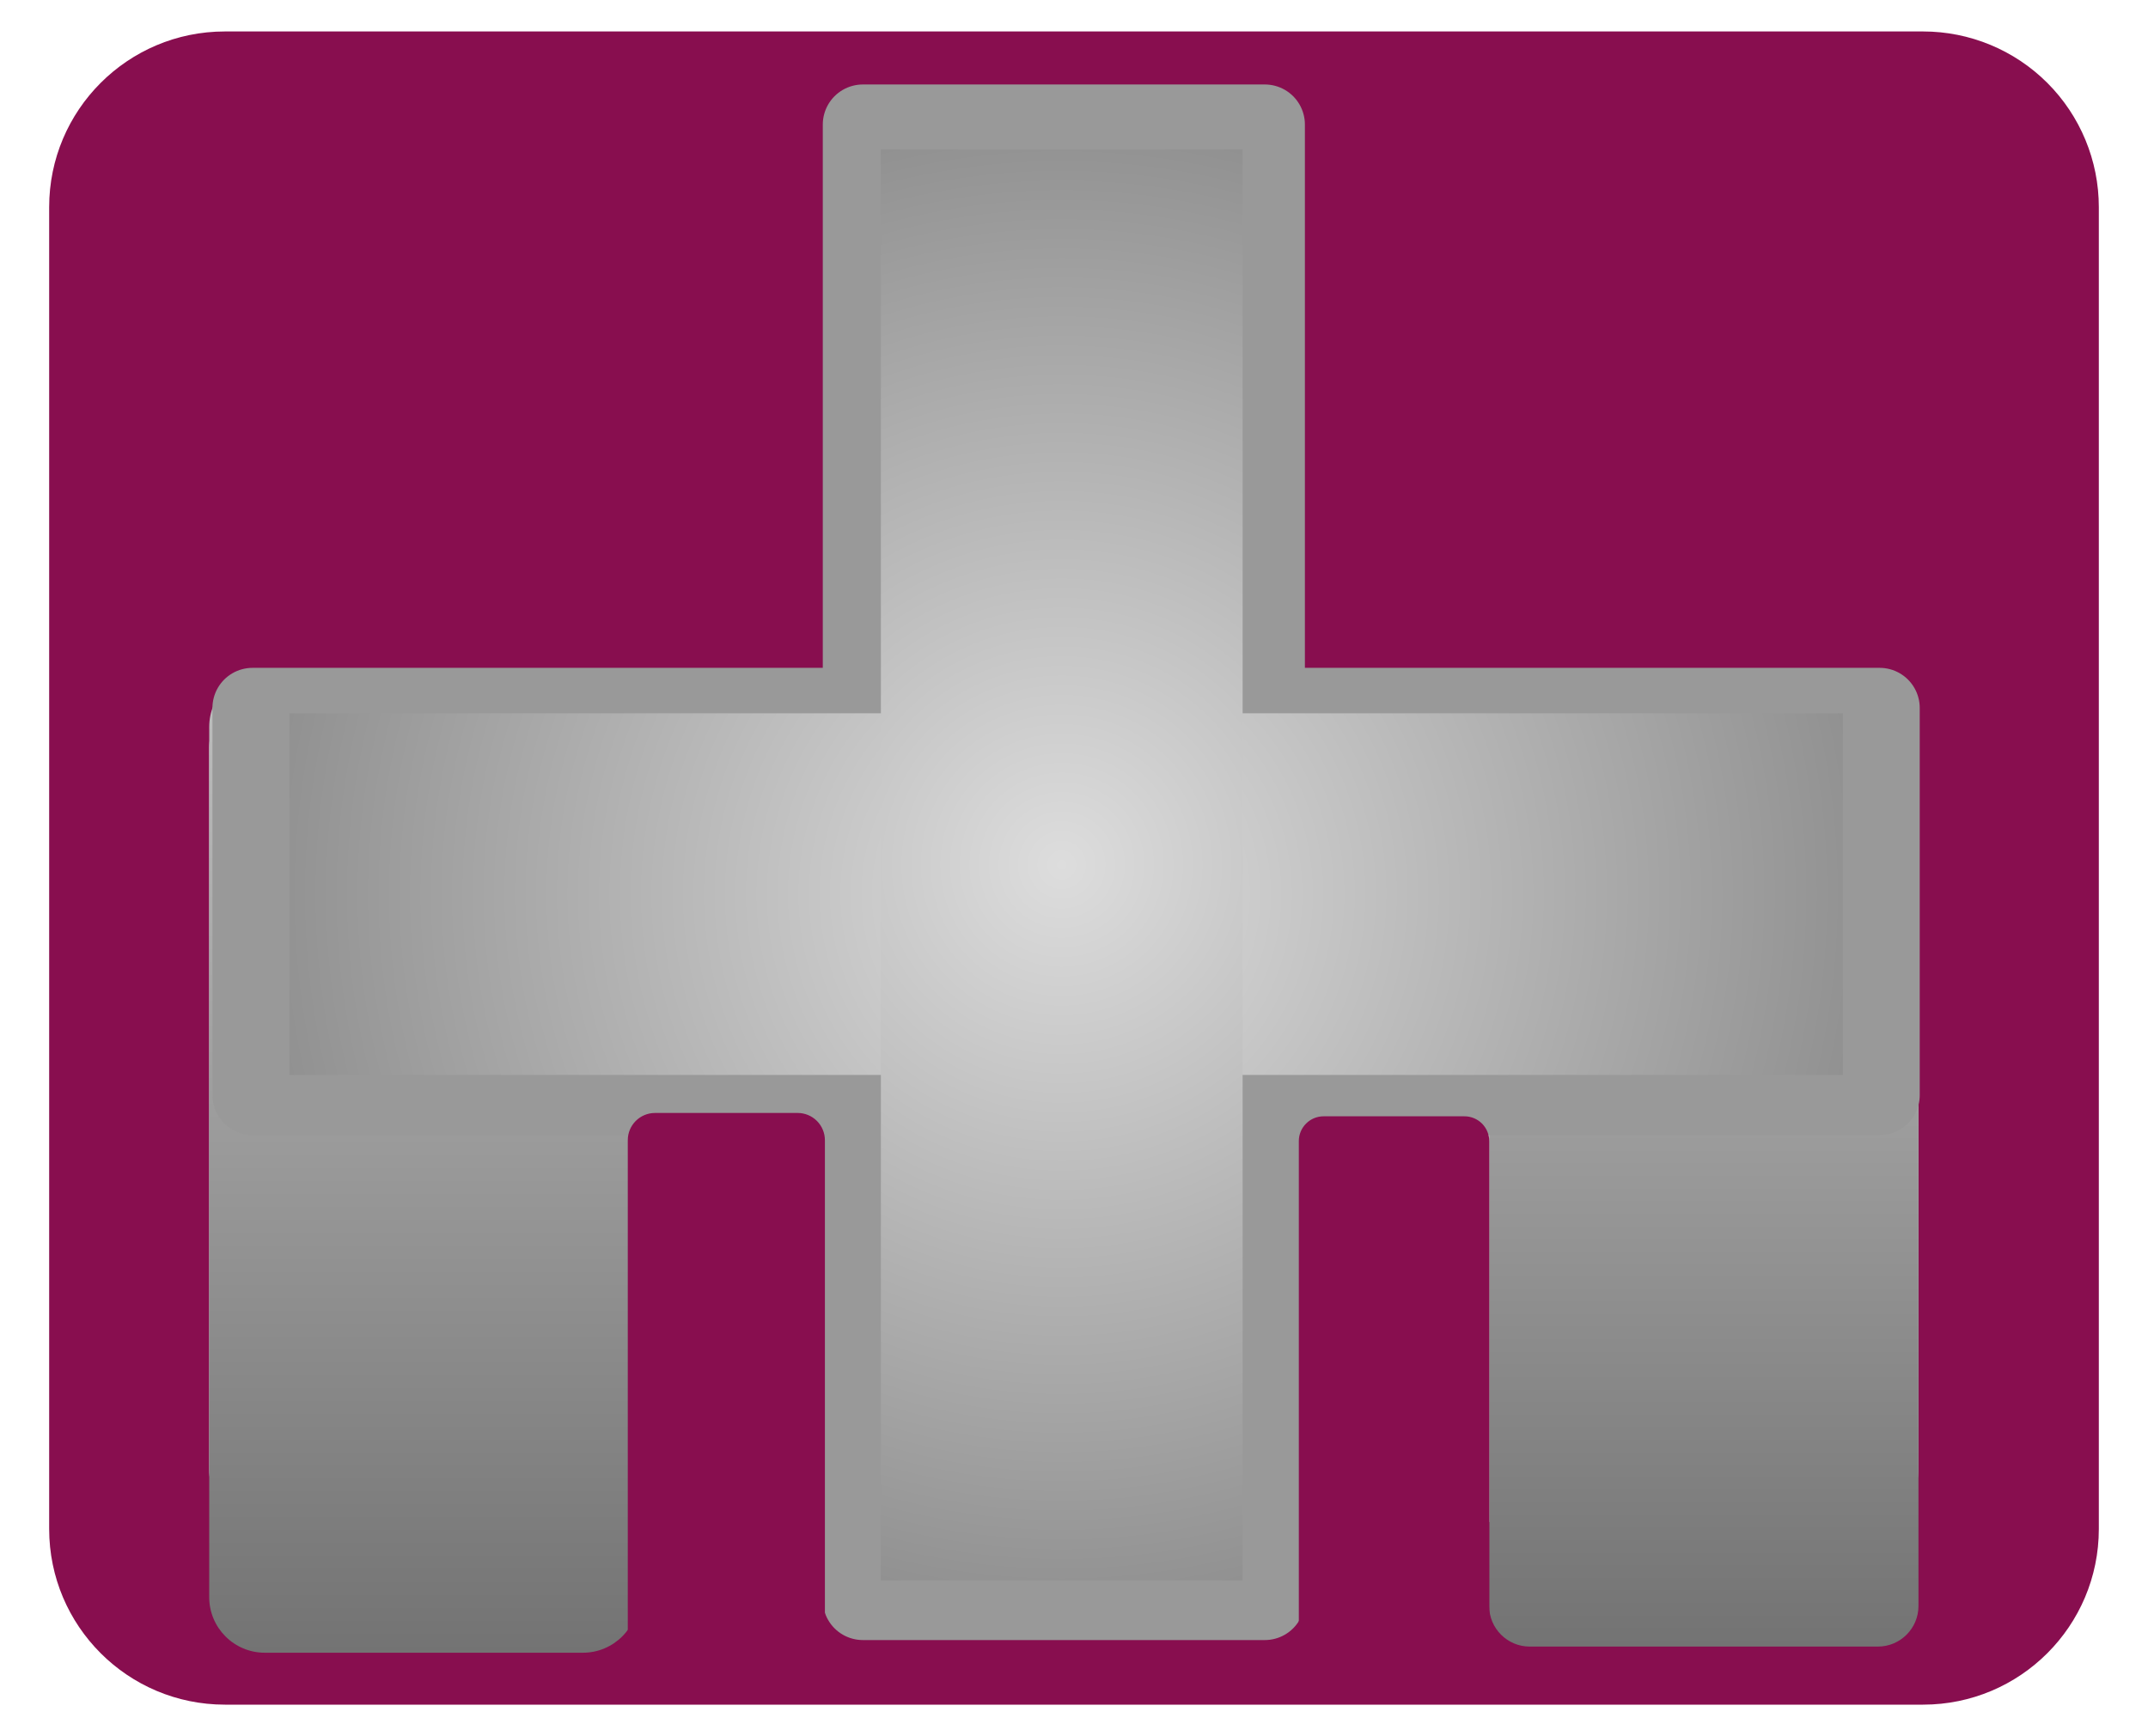 <?xml version="1.0" standalone="yes"?>

<svg version="1.1" viewBox="0.0 0.0 321.488 259.906" fill="none" stroke="none" stroke-linecap="square" stroke-miterlimit="10" xmlns="http://www.w3.org/2000/svg" xmlns:xlink="http://www.w3.org/1999/xlink"><clipPath id="p.0"><path d="m0 0l321.488 0l0 259.906l-321.488 0l0 -259.906z" clip-rule="nonzero"></path></clipPath><g clip-path="url(#p.0)"><path fill="#000000" fill-opacity="0.0" d="m0 0l321.488 0l0 259.906l-321.488 0z" fill-rule="evenodd"></path><path fill="#880e4f" d="m7.358 31.015l0 0c0 -14.529 11.778 -26.306 26.306 -26.306l254.159 0c6.977 0 13.668 2.772 18.601 7.705c4.933 4.933 7.705 11.624 7.705 18.601l0 197.876c0 14.529 -11.778 26.306 -26.306 26.306l-254.159 0c-14.529 0 -26.306 -11.778 -26.306 -26.306z" fill-rule="evenodd"></path><path fill="#9900ff" d="m128.165 104.161l64.252 0l0 98.362l-64.252 0z" fill-rule="evenodd"></path><defs><radialGradient id="p.1" gradientUnits="userSpaceOnUse" gradientTransform="matrix(8.293 0.0 0.0 8.293 0.0 0.0)" spreadMethod="pad" cx="30.578" cy="20.018" fx="30.578" fy="20.018" r="8.293"><stop offset="0.0" stop-color="#db0000"></stop><stop offset="1.0" stop-color="#540303"></stop></radialGradient></defs><path fill="url(#p.1)" d="m223.496 104.161l60.157 0l0 123.685l-60.157 0z" fill-rule="evenodd"></path><path fill="#d9d9d9" d="m31.31 111.944l0 0c0 -4.293 3.48 -7.774 7.774 -7.774l240.264 0c2.062 0 4.039 0.819 5.497 2.277c1.458 1.458 2.277 3.435 2.277 5.497l0 108.138c0 4.293 -3.48 7.774 -7.774 7.774l-240.264 0c-4.293 0 -7.774 -3.48 -7.774 -7.774z" fill-rule="evenodd"></path><defs><linearGradient id="p.2" gradientUnits="userSpaceOnUse" gradientTransform="matrix(11.949 0.0 0.0 11.949 0.0 0.0)" spreadMethod="pad" x1="18.653" y1="8.681" x2="18.653" y2="20.63"><stop offset="0.0" stop-color="#bfbfbf"></stop><stop offset="1.0" stop-color="#737373"></stop></linearGradient></defs><path fill="url(#p.2)" d="m222.882 109.805l0 0c0 -3.354 2.719 -6.073 6.073 -6.073l52.106 0c1.611 0 3.155 0.64 4.294 1.779c1.139 1.139 1.779 2.684 1.779 4.294l0 130.625c0 3.354 -2.719 6.073 -6.073 6.073l-52.106 0c-3.354 0 -6.073 -2.719 -6.073 -6.073z" fill-rule="evenodd"></path><path fill="#9900ff" d="m128.165 153.038l0 0c0 -0.652 0.529 -1.181 1.181 -1.181l4.724 0l0 0c0.313 0 0.614 0.124 0.835 0.346c0.221 0.221 0.346 0.522 0.346 0.835l0 31.842c0 0.652 -0.529 1.181 -1.181 1.181l-4.724 0c-0.652 0 -1.181 -0.529 -1.181 -1.181z" fill-rule="evenodd"></path><defs><linearGradient id="p.3" gradientUnits="userSpaceOnUse" gradientTransform="matrix(12.121 0.0 0.0 12.121 0.0 0.0)" spreadMethod="pad" x1="2.583" y1="8.291" x2="2.583" y2="20.412"><stop offset="0.0" stop-color="#bfbfbf"></stop><stop offset="1.0" stop-color="#737373"></stop></linearGradient></defs><path fill="url(#p.3)" d="m31.312 108.817l0 0c0 -4.596 3.726 -8.323 8.323 -8.323l47.607 0c2.207 0 4.324 0.877 5.885 2.438c1.561 1.561 2.438 3.678 2.438 5.885l0 130.284c0 4.596 -3.726 8.323 -8.323 8.323l-47.607 0l0 0c-4.596 0 -8.323 -3.726 -8.323 -8.323z" fill-rule="evenodd"></path><path fill="#000000" d="m189.302 239.528l-60.157 0l0 -220.882l60.157 0z" fill-rule="evenodd"></path><path stroke="#999999" stroke-width="12.0" stroke-linejoin="round" stroke-linecap="butt" d="m189.302 239.528l-60.157 0l0 -220.882l60.157 0z" fill-rule="evenodd"></path><defs><radialGradient id="p.4" gradientUnits="userSpaceOnUse" gradientTransform="matrix(0.0 -11.188 11.188 0.0 0.0 0.0)" spreadMethod="pad" cx="-12.063" cy="14.262" fx="-12.063" fy="14.262" r="11.188"><stop offset="0.0" stop-color="#4e29aa"></stop><stop offset="1.0" stop-color="#1e123d"></stop></radialGradient></defs><path fill="url(#p.4)" d="m37.795 163.934l0 -57.953l243.528 0l0 57.953z" fill-rule="evenodd"></path><path stroke="#999999" stroke-width="12.0" stroke-linejoin="round" stroke-linecap="butt" d="m37.795 163.934l0 -57.953l243.528 0l0 57.953z" fill-rule="evenodd"></path><defs><radialGradient id="p.5" gradientUnits="userSpaceOnUse" gradientTransform="matrix(0.0 10.925 -10.925 0.0 0.0 0.0)" spreadMethod="pad" cx="12.252" cy="-14.606" fx="12.252" fy="-14.606" r="10.925"><stop offset="0.0" stop-color="#dddddd"></stop><stop offset="1.0" stop-color="#919191"></stop></radialGradient></defs><path fill="url(#p.5)" d="m275.827 106.785l0 54.142l-232.504 0l0 -54.142z" fill-rule="evenodd"></path><defs><radialGradient id="p.6" gradientUnits="userSpaceOnUse" gradientTransform="matrix(10.511 0.0 0.0 10.511 0.0 0.0)" spreadMethod="pad" cx="15.118" cy="12.318" fx="15.118" fy="12.318" r="10.511"><stop offset="0.0" stop-color="#dddddd"></stop><stop offset="1.0" stop-color="#919191"></stop></radialGradient></defs><path fill="url(#p.6)" d="m131.84 22.362l54.142 0l0 214.236l-54.142 0z" fill-rule="evenodd"></path><path fill="#880e4f" d="m94.459 170.695l0 0c0 -1.976 1.602 -3.577 3.577 -3.577l21.349 0c0.949 0 1.859 0.377 2.529 1.048c0.671 0.671 1.048 1.581 1.048 2.529l0 73.192c0 1.976 -1.602 3.577 -3.577 3.577l-21.349 0l0 0c-1.976 0 -3.577 -1.602 -3.577 -3.577z" fill-rule="evenodd"></path><path stroke="#880e4f" stroke-width="1.0" stroke-linejoin="round" stroke-linecap="butt" d="m94.459 170.695l0 0c0 -1.976 1.602 -3.577 3.577 -3.577l21.349 0c0.949 0 1.859 0.377 2.529 1.048c0.671 0.671 1.048 1.581 1.048 2.529l0 73.192c0 1.976 -1.602 3.577 -3.577 3.577l-21.349 0l0 0c-1.976 0 -3.577 -1.602 -3.577 -3.577z" fill-rule="evenodd"></path><path fill="#880e4f" d="m194.391 170.832l0 0c0 -2.051 1.663 -3.714 3.714 -3.714l21.076 0c0.985 0 1.93 0.391 2.626 1.088c0.696 0.696 1.088 1.641 1.088 2.626l0 72.415c0 2.051 -1.663 3.714 -3.714 3.714l-21.076 0l0 0c-2.051 0 -3.714 -1.663 -3.714 -3.714z" fill-rule="evenodd"></path></g></svg>

